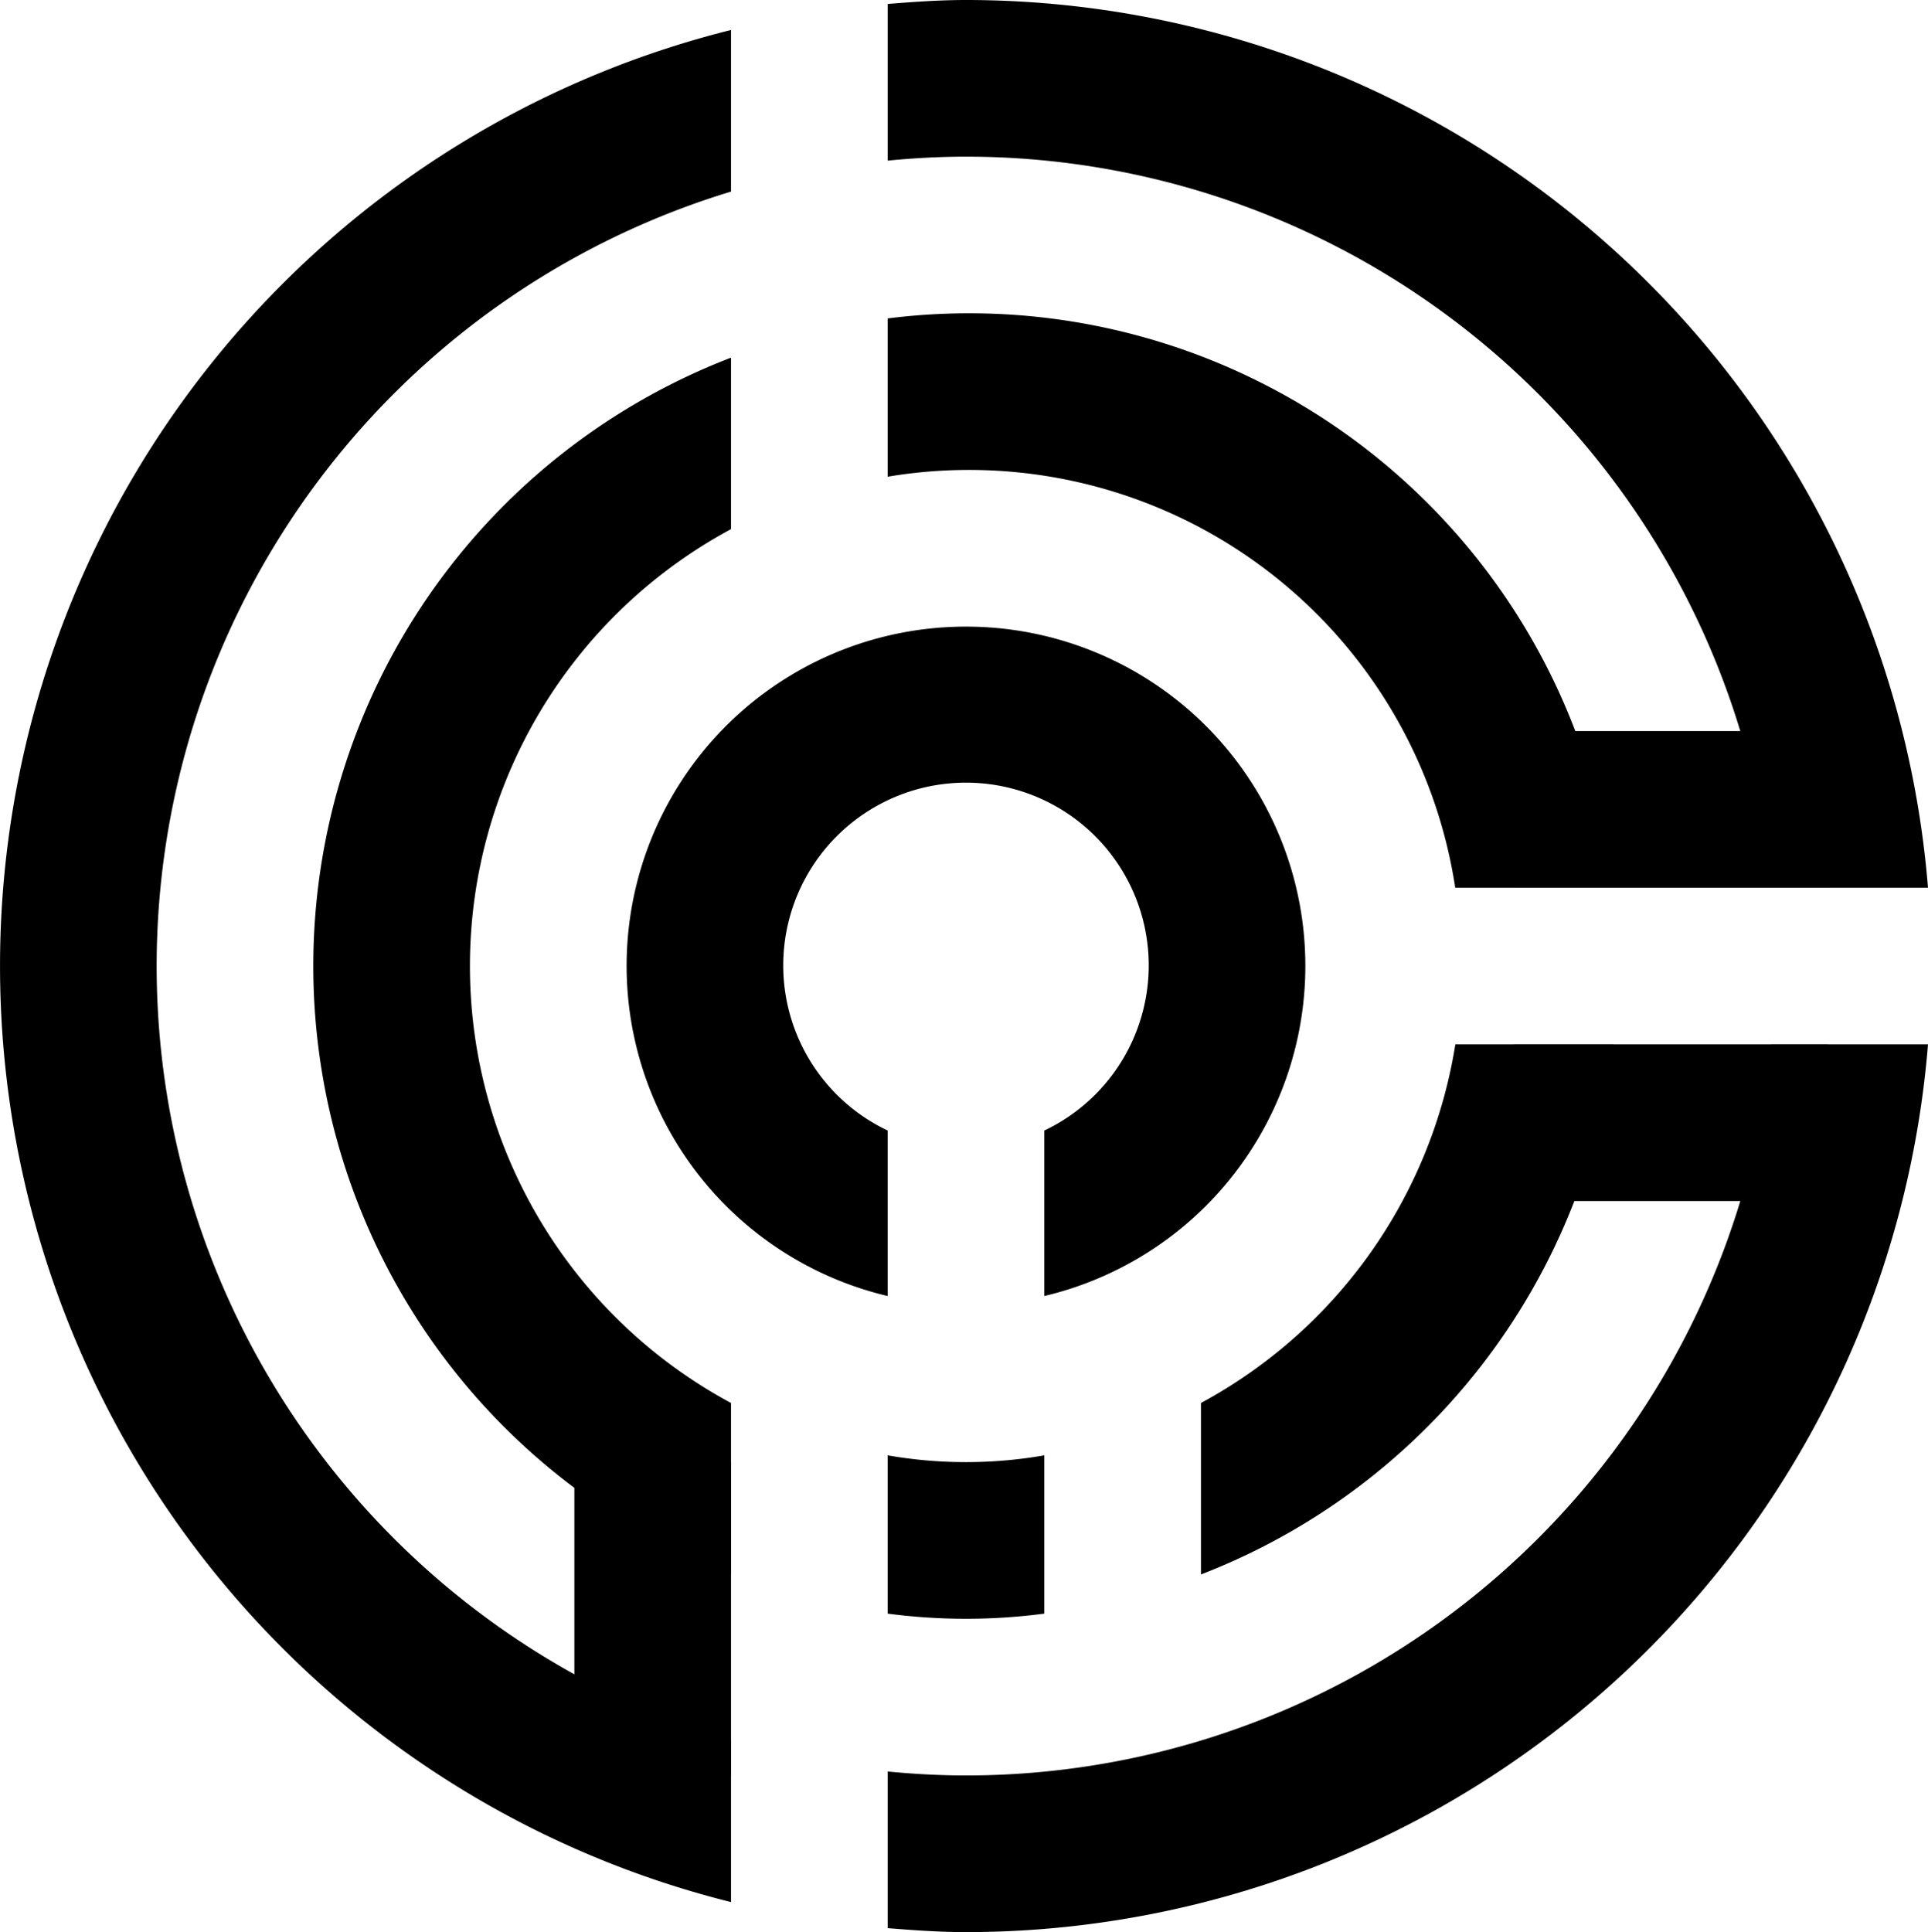 <svg xmlns="http://www.w3.org/2000/svg" viewBox="0 0 36.924 37"><title>avatar.centered</title><path d="M21.5,15A6.497,6.497,0,0,0,20,27.819V24.65a3.5,3.5,0,1,1,3,0v3.169A6.497,6.497,0,0,0,21.5,15Z" transform="translate(-3 -3)"/><path d="M23,30.87a8.735,8.735,0,0,1-3,0v3.031a11.483,11.483,0,0,0,3,0Z" transform="translate(-3 -3)"/><path d="M6,21.5A15.503,15.503,0,0,1,17,6.669V3.574a18.476,18.476,0,0,0,0,35.851V36.331A15.503,15.503,0,0,1,6,21.5Z" transform="translate(-3 -3)"/><path d="M12,21.5a9.497,9.497,0,0,1,5-8.367V9.849a12.485,12.485,0,0,0,0,23.303V29.867A9.497,9.497,0,0,1,12,21.5Z" transform="translate(-3 -3)"/><path d="M30.87,20h3.031A12.422,12.422,0,0,0,20,9.098v3.031A9.419,9.419,0,0,1,30.87,20Z" transform="translate(-3 -3)"/><path d="M30.872,23A9.503,9.503,0,0,1,26,29.867v3.284A12.501,12.501,0,0,0,33.901,23Z" transform="translate(-3 -3)"/><path d="M36.924,20h3A18.491,18.491,0,0,0,21.5,3c-.506,0-1.004.036-1.5.076v3C20.494,6.028,20.994,6,21.5,6A15.499,15.499,0,0,1,36.924,20Z" transform="translate(-3 -3)"/><path d="M36.924,23A15.499,15.499,0,0,1,21.5,37c-.506,0-1.006-.028-1.5-.076v3c.496.04.994.076,1.5.076A18.491,18.491,0,0,0,39.924,23Z" transform="translate(-3 -3)"/><rect x="29" y="14" width="6" height="3"/><rect x="29" y="20" width="6" height="3"/><rect x="11" y="28" width="3" height="6"/></svg>